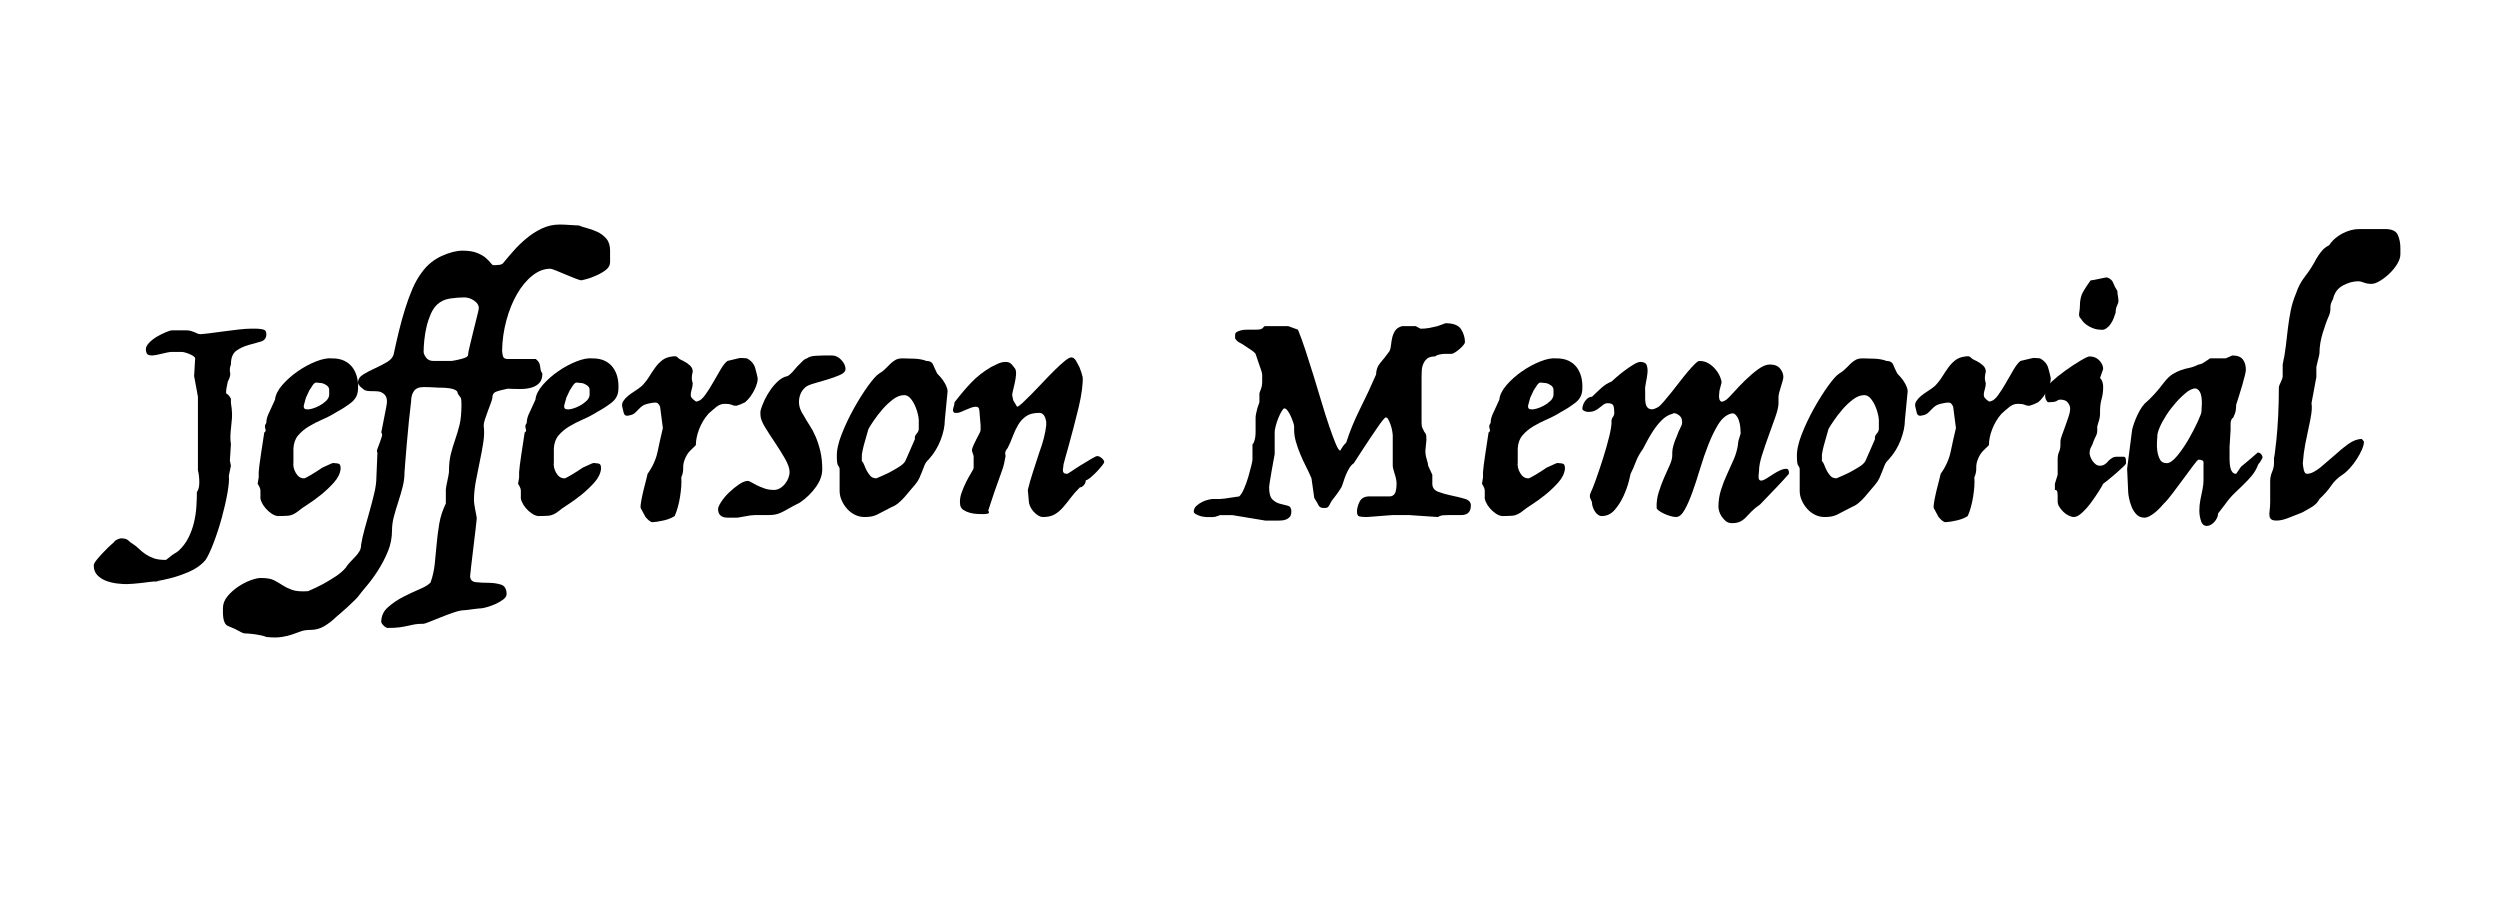 <svg width="100%" height="100%" viewBox="0 0 199742 71705" version="1.1" xmlns="http://www.w3.org/2000/svg" xmlns:xlink="http://www.w3.org/1999/xlink" xml:space="preserve" style="fill:currentColor;fill-rule:evenodd;clip-rule:evenodd;stroke-linejoin:round;stroke-miterlimit:2;"><path d="M15592.4,30487.1l-83.226,-437.994l83.226,-1417.04c0,-51.529 -41.613,-107.352 -124.84,-167.468c-83.226,-60.117 -184.948,-115.94 -305.164,-167.468c-120.217,-51.529 -240.433,-94.469 -360.649,-128.822c-120.217,-34.352 -217.315,-51.528 -291.294,-51.528l-776.782,-0c-73.98,-0 -184.949,12.882 -332.907,38.646l-915.494,206.115c-147.959,25.764 -249.68,38.646 -305.165,38.646c-258.927,-0 -411.509,-55.823 -457.747,-167.468c-46.237,-111.645 -69.355,-218.997 -69.355,-322.054c-0,-171.762 92.474,-352.112 277.422,-541.05c184.948,-188.938 397.639,-352.112 638.072,-489.522c240.432,-137.41 476.241,-253.349 707.427,-347.818c231.185,-94.469 383.767,-141.704 457.747,-141.704l1081.95,0c184.948,0 332.907,17.177 443.875,51.529c110.969,34.352 208.067,68.705 291.294,103.057c83.227,34.353 157.206,68.705 221.938,103.057c64.732,34.353 152.582,51.529 263.551,51.529c73.979,-0 286.67,-21.47 638.071,-64.411c351.402,-42.94 739.793,-94.469 1165.17,-154.586c425.381,-60.116 836.891,-111.645 1234.53,-154.585c397.638,-42.941 698.179,-64.411 901.622,-64.411l554.845,-0c110.969,-0 263.551,17.176 457.747,51.528c194.196,34.353 291.293,163.174 291.293,386.465c0,309.172 -147.958,506.698 -443.875,592.579c-295.918,85.881 -619.577,176.056 -970.979,270.525c-351.401,94.469 -675.061,244.761 -970.978,450.875c-295.917,206.115 -443.876,575.403 -443.876,1107.87c-18.494,51.529 -36.989,111.646 -55.484,180.351c-18.495,51.528 -27.742,111.645 -27.742,180.35l-0,206.114c73.979,206.115 18.495,472.346 -166.454,798.694c-92.474,395.052 -138.711,704.224 -138.711,927.515c55.485,34.352 110.969,77.292 166.454,128.821c73.979,68.705 147.958,171.762 221.937,309.172l0,283.407c0,85.881 9.248,163.174 27.743,231.879c-0,68.705 9.247,137.409 27.742,206.114c36.99,309.172 46.237,588.285 27.742,837.34c-18.495,249.055 -41.613,489.522 -69.355,721.401c-27.743,231.878 -46.237,459.463 -55.485,682.754c-9.247,223.29 4.624,455.169 41.613,695.636l-83.226,1288.21l83.226,412.229l-166.453,798.693c36.99,291.996 0,751.459 -110.969,1378.39c-110.969,626.932 -263.551,1292.51 -457.747,1996.73c-194.195,704.224 -411.51,1369.8 -651.942,1996.73c-240.433,626.931 -453.123,1077.81 -638.072,1352.62c-332.907,395.053 -767.535,708.519 -1303.88,940.398c-536.35,231.878 -1031.09,403.64 -1484.21,515.286c-453.123,111.645 -786.03,184.644 -998.721,218.996c-212.69,34.353 -152.582,51.529 180.325,51.529l-554.845,-0c-55.484,-0 -175.701,12.882 -360.649,38.646c-184.948,25.765 -388.391,51.529 -610.329,77.293c-221.938,25.764 -443.876,47.235 -665.814,64.411c-221.938,17.176 -397.638,25.764 -527.102,25.764c-203.443,0 -453.123,-17.176 -749.041,-51.528c-295.917,-34.353 -582.587,-103.058 -860.009,-206.115c-277.422,-103.057 -513.231,-253.349 -707.427,-450.875c-194.196,-197.526 -291.293,-459.464 -291.293,-785.811c-0,-103.058 83.226,-257.643 249.68,-463.758c166.453,-206.114 351.401,-412.229 554.844,-618.343c221.938,-240.467 490.113,-498.11 804.525,-772.929c55.485,-85.881 115.593,-141.704 180.325,-167.468c64.732,-25.765 124.84,-55.823 180.324,-90.175c73.98,-17.176 138.712,-34.353 194.196,-51.529c110.969,0 226.562,12.882 346.778,38.647c120.216,25.764 254.304,115.939 402.262,270.525c277.423,171.762 503.984,343.524 679.685,515.286c175.701,171.762 360.649,322.054 554.845,450.875c194.195,128.822 411.51,236.173 651.942,322.054c240.433,85.881 564.092,128.821 970.979,128.821c110.968,-85.881 221.937,-171.762 332.906,-257.643c92.474,-85.881 198.82,-163.173 319.036,-231.878c120.216,-68.705 235.809,-145.998 346.778,-231.879c332.907,-309.172 596.458,-656.99 790.654,-1043.45c194.195,-386.465 342.154,-790.106 443.875,-1210.92c101.722,-420.817 166.454,-841.634 194.196,-1262.45c27.742,-420.817 41.613,-820.164 41.613,-1198.04c55.485,-51.528 101.722,-145.997 138.712,-283.407c36.989,-137.41 55.484,-291.995 55.484,-463.757c0,-171.762 -9.247,-343.524 -27.742,-515.286c-18.495,-171.762 -46.237,-326.348 -83.227,-463.758l0,-5874.26l-221.938,-1210.92Z" style="fill-rule:nonzero;"/><path d="M26522.8,28632c388.391,-0 716.674,64.41 984.849,193.232c268.175,128.822 485.489,304.878 651.943,528.168c166.453,223.291 286.669,480.934 360.649,772.929c73.979,291.996 101.721,601.167 83.226,927.515c0,463.758 -184.948,837.34 -554.844,1120.75c-369.897,283.408 -749.041,528.169 -1137.43,734.283c-351.402,223.291 -725.922,420.817 -1123.56,592.579c-397.639,171.762 -767.536,360.7 -1109.69,566.815c-342.154,206.114 -628.824,446.581 -860.009,721.4c-231.185,274.82 -356.025,626.932 -374.52,1056.34l-0,1082.1c-36.99,291.996 27.742,579.697 194.195,863.105c166.454,283.407 379.144,425.111 638.072,425.111c18.495,17.176 92.474,-8.588 221.938,-77.293c129.463,-68.705 272.798,-150.292 430.004,-244.761c157.206,-94.469 314.412,-193.232 471.618,-296.29c157.206,-103.057 272.799,-180.35 346.778,-231.878c277.423,-120.234 494.737,-218.997 651.943,-296.29c157.206,-77.293 272.798,-98.763 346.778,-64.411c129.463,0 240.432,17.177 332.907,51.529c92.474,34.352 138.711,163.174 138.711,386.465c-36.99,377.876 -212.691,742.87 -527.103,1094.98c-314.412,352.113 -656.566,678.46 -1026.46,979.044c-369.897,300.584 -730.546,562.521 -1081.95,785.811c-351.401,223.291 -582.587,386.465 -693.555,489.522c-314.412,257.643 -605.706,395.053 -873.881,412.229c-268.175,17.176 -540.973,25.764 -818.396,25.764c-166.453,-17.176 -337.53,-85.881 -513.231,-206.114c-175.701,-120.234 -332.907,-261.937 -471.618,-425.111c-138.711,-163.174 -245.057,-330.642 -319.036,-502.404c-73.979,-171.762 -101.721,-317.76 -83.227,-437.993l0,-437.994c0,-120.233 -36.989,-249.054 -110.969,-386.464c-36.989,-68.705 -73.979,-128.822 -110.968,-180.35l83.226,-515.286l0,-412.229c0,-68.705 18.495,-253.349 55.485,-553.933c36.989,-300.583 83.226,-626.931 138.711,-979.043l249.68,-1636.03c73.979,-51.529 110.969,-103.058 110.969,-154.586c-0,-51.529 -9.247,-103.057 -27.742,-154.586c-18.495,-51.529 -27.743,-115.939 -27.743,-193.232c0,-77.293 36.99,-167.468 110.969,-270.526c0,-206.114 46.237,-420.817 138.712,-644.107c55.484,-120.234 110.969,-240.467 166.453,-360.7l388.391,-850.222c36.99,-377.877 231.186,-768.635 582.587,-1172.28c351.402,-403.641 762.912,-768.635 1234.53,-1094.98c471.618,-326.348 957.107,-588.285 1456.47,-785.811c499.36,-197.527 924.741,-279.114 1276.14,-244.761Zm-1248.4,1932.32c-92.474,0 -184.948,64.411 -277.422,193.233c-92.474,128.821 -184.948,270.525 -277.422,425.111c-92.475,188.938 -184.949,386.464 -277.423,592.579l-166.453,605.461c-18.495,94.469 -9.248,171.762 27.742,231.879c36.99,60.116 110.969,90.175 221.938,90.175c92.474,17.176 231.185,-0 416.133,-51.529c184.949,-51.529 374.521,-128.821 568.716,-231.879c194.196,-103.057 369.897,-227.584 527.103,-373.582c157.206,-145.998 245.056,-304.878 263.551,-476.64l-0,-437.993c-0,-85.881 -27.742,-163.174 -83.227,-231.879c-55.484,-68.704 -120.216,-120.233 -194.195,-154.585c-73.98,-51.529 -166.454,-94.469 -277.423,-128.822l-471.618,-51.529Z" style="fill-rule:nonzero;"/><path d="M30850.6,32574c110.969,-480.933 78.603,-820.163 -97.097,-1017.69c-175.701,-197.526 -402.263,-296.289 -679.685,-296.289c-147.959,-0 -328.283,-4.294 -540.974,-12.882c-212.69,-8.589 -365.272,-47.235 -457.747,-115.94c-92.474,-68.705 -175.7,-137.409 -249.68,-206.114c-147.958,-137.41 -221.938,-257.643 -221.938,-360.701c0,-257.643 138.712,-472.345 416.134,-644.107c277.422,-171.762 587.211,-334.936 929.365,-489.522c342.154,-154.586 665.813,-322.054 970.978,-502.404c305.165,-180.35 485.489,-399.346 540.974,-656.99c129.463,-618.343 268.175,-1228.1 416.133,-1829.27c147.959,-601.167 309.788,-1185.16 485.489,-1751.97c175.701,-566.814 369.897,-1099.28 582.587,-1597.39c212.691,-498.109 466.995,-944.691 762.912,-1339.74c425.381,-583.991 952.483,-1017.69 1581.31,-1301.1c628.824,-283.407 1183.67,-425.111 1664.53,-425.111c480.866,0 869.257,60.117 1165.17,180.35c295.917,120.234 527.102,253.349 693.556,399.347c166.453,145.998 295.917,279.113 388.391,399.347c92.474,120.233 166.454,180.35 221.938,180.35c147.959,-0 305.165,-8.588 471.618,-25.764c166.453,-17.177 286.67,-85.881 360.649,-206.115c221.938,-274.819 485.489,-583.991 790.654,-927.515c305.164,-343.524 642.695,-669.872 1012.59,-979.043c369.897,-309.172 776.783,-571.109 1220.66,-785.811c443.875,-214.703 924.741,-322.054 1442.6,-322.054c240.433,-0 531.726,12.882 873.88,38.646c342.155,25.765 568.716,38.647 679.685,38.647c129.464,68.704 332.907,137.409 610.329,206.114c277.423,68.705 554.845,167.468 832.267,296.29c277.423,128.821 517.855,309.171 721.298,541.05c203.443,231.879 305.165,553.932 305.165,966.161l0,927.515c0,240.467 -120.216,450.876 -360.649,631.226c-240.433,180.35 -508.608,330.642 -804.525,450.875c-332.907,154.586 -712.051,274.819 -1137.43,360.7c-55.485,0 -208.067,-47.234 -457.747,-141.703c-249.68,-94.47 -513.232,-201.821 -790.654,-322.054c-277.422,-120.234 -536.35,-227.585 -776.783,-322.054c-240.432,-94.469 -388.391,-141.704 -443.875,-141.704c-499.361,0 -980.226,184.645 -1442.6,553.933c-462.37,369.288 -869.256,858.81 -1220.66,1468.57c-351.402,609.755 -633.448,1305.39 -846.138,2086.91c-212.691,781.517 -328.283,1584.5 -346.778,2408.96c-0,103.057 18.495,244.761 55.484,425.111c36.99,180.35 166.454,270.525 388.392,270.525l2247.12,0c129.464,103.058 217.314,201.821 263.551,296.29c46.237,94.469 73.979,188.938 83.227,283.407c9.247,94.469 23.118,188.938 41.613,283.408c18.495,94.469 64.732,193.232 138.711,296.289c0,326.348 -78.603,575.403 -235.809,747.165c-157.206,171.762 -365.273,296.289 -624.2,373.582c-258.928,77.293 -554.845,115.94 -887.752,115.94c-332.906,-0 -675.061,-8.589 -1026.46,-25.765c-499.361,103.057 -827.644,193.233 -984.85,270.525c-157.206,77.293 -235.809,227.585 -235.809,450.876c0,68.705 -36.989,201.82 -110.969,399.346c-73.979,197.527 -152.582,407.935 -235.809,631.226c-83.226,223.291 -161.829,446.581 -235.809,669.872c-73.979,223.29 -110.969,395.052 -110.969,515.286c55.485,412.229 46.238,858.81 -27.742,1339.74c-73.979,480.933 -166.453,983.337 -277.422,1507.21c-110.969,523.875 -217.314,1056.34 -319.036,1597.39c-101.721,541.051 -152.582,1069.22 -152.582,1584.51c-0,51.529 9.247,141.704 27.742,270.525c18.495,128.822 41.614,266.231 69.356,412.229c27.742,145.998 55.484,287.701 83.226,425.111c27.743,137.41 41.614,240.467 41.614,309.172c-0,51.528 -27.742,309.171 -83.227,772.929l-360.649,3014.42c-55.484,463.758 -83.227,729.989 -83.227,798.694c0,291.995 152.583,455.169 457.747,489.521c305.165,34.353 638.072,51.529 998.721,51.529c360.649,0 693.556,47.235 998.72,141.704c305.165,94.469 457.747,347.818 457.747,760.047c0,154.585 -92.474,300.583 -277.422,437.993c-184.949,137.409 -393.015,257.643 -624.201,360.7c-231.185,103.057 -457.747,184.644 -679.684,244.761c-221.938,60.117 -360.649,90.175 -416.134,90.175c-73.979,-0 -180.324,8.588 -319.036,25.764c-138.711,17.177 -277.422,34.353 -416.133,51.529c-138.711,17.176 -268.175,34.352 -388.391,51.529c-120.217,17.176 -208.067,25.764 -263.552,25.764c-203.443,-0 -471.618,55.822 -804.524,167.468c-332.907,111.645 -670.438,236.173 -1012.59,373.582c-342.154,137.41 -651.943,261.937 -929.365,373.583c-277.422,111.645 -443.876,167.468 -499.36,167.468c-314.412,-0 -559.469,17.176 -735.169,51.528c-175.701,34.353 -356.026,72.999 -540.974,115.94c-184.948,42.94 -397.639,81.587 -638.071,115.939c-240.433,34.352 -573.34,51.529 -998.721,51.529c-92.474,-34.353 -175.701,-85.881 -249.68,-154.586c-55.484,-51.529 -106.345,-107.352 -152.582,-167.468c-46.237,-60.117 -69.356,-115.94 -69.356,-167.468c0,-463.758 180.325,-854.516 540.974,-1172.28c360.649,-317.76 767.535,-592.579 1220.66,-824.458c453.123,-231.879 892.375,-437.993 1317.76,-618.343c425.381,-180.35 712.051,-356.406 860.01,-528.168c166.453,-463.758 277.422,-953.28 332.906,-1468.57c55.485,-515.286 106.346,-1043.45 152.583,-1584.5c46.237,-541.051 115.592,-1086.39 208.066,-1636.03c92.475,-549.638 268.175,-1090.69 527.103,-1623.15l-0,-1133.63c-0,-51.529 13.871,-145.998 41.613,-283.407l166.454,-811.576c27.742,-128.821 41.613,-218.997 41.613,-270.525c0,-583.991 50.861,-1073.51 152.582,-1468.57c101.722,-395.053 217.314,-777.224 346.778,-1146.51c129.464,-369.288 245.057,-760.047 346.778,-1172.28c101.722,-412.229 152.582,-944.691 152.582,-1597.39c0,-171.762 -4.623,-300.583 -13.871,-386.464c-9.247,-85.881 -27.742,-150.292 -55.484,-193.232c-27.742,-42.941 -60.108,-85.881 -97.098,-128.822c-36.99,-42.94 -83.227,-115.939 -138.711,-218.996c-0,-103.058 -55.485,-184.645 -166.454,-244.761c-110.968,-60.117 -235.809,-103.058 -374.52,-128.822c-138.711,-25.764 -272.798,-42.94 -402.262,-51.528c-129.464,-8.589 -203.443,-12.883 -221.938,-12.883c-240.433,0 -480.865,-8.588 -721.298,-25.764c-240.433,-17.176 -517.855,-25.764 -832.267,-25.764c-369.897,-0 -628.824,107.351 -776.783,322.054c-147.958,214.702 -221.938,485.227 -221.938,811.575c-55.484,463.758 -115.592,1004.81 -180.324,1623.15c-64.732,618.344 -120.216,1215.22 -166.454,1790.62c-46.237,575.403 -87.85,1077.81 -124.84,1507.21c-36.989,429.405 -55.484,678.46 -55.484,747.165c-0,395.053 -50.861,790.105 -152.582,1185.16c-101.722,395.053 -217.315,790.105 -346.778,1185.16c-129.464,395.052 -245.057,781.517 -346.778,1159.39c-101.722,377.877 -152.583,747.165 -152.583,1107.87c0,601.167 -110.968,1167.98 -332.906,1700.44c-221.938,532.462 -480.866,1030.57 -776.783,1494.33c-295.917,463.758 -596.458,875.986 -901.623,1236.69c-305.164,360.7 -540.973,652.695 -707.427,875.986c-36.989,51.529 -138.711,158.88 -305.164,322.054c-166.454,163.174 -346.778,334.936 -540.974,515.286c-194.195,180.35 -383.767,347.818 -568.716,502.404c-184.948,154.586 -305.164,257.643 -360.649,309.171c-258.927,257.644 -559.468,489.522 -901.622,695.637c-342.154,206.114 -707.427,309.171 -1095.82,309.171c-314.412,0 -577.964,38.647 -790.654,115.94c-212.691,77.293 -439.252,158.88 -679.685,244.761c-240.433,85.881 -522.479,154.585 -846.138,206.114c-323.66,51.529 -735.169,51.529 -1234.53,0c-110.969,-51.529 -249.68,-94.469 -416.133,-128.822c-166.454,-34.352 -337.531,-64.41 -513.231,-90.175c-175.701,-25.764 -332.907,-42.94 -471.618,-51.528c-138.712,-8.588 -235.809,-12.882 -291.294,-12.882c-110.969,-0 -268.175,-60.117 -471.618,-180.35c-203.443,-120.234 -480.865,-249.055 -832.267,-386.465c-147.959,-51.529 -254.304,-141.704 -319.036,-270.525c-64.732,-128.822 -106.345,-270.525 -124.84,-425.111c-18.495,-154.586 -27.742,-300.584 -27.742,-437.993l0,-309.172c0,-343.524 120.216,-661.284 360.649,-953.279c240.433,-291.996 527.103,-549.639 860.009,-772.929c332.907,-223.291 665.814,-395.053 998.721,-515.286c332.907,-120.234 601.082,-180.351 804.525,-180.351c480.865,0 841.514,64.411 1081.95,193.233c240.433,128.821 466.994,261.937 679.685,399.346c212.69,137.41 462.37,257.643 749.04,360.701c286.67,103.057 707.427,137.409 1262.27,103.057c406.886,-171.762 804.524,-360.7 1192.92,-566.815c314.412,-171.762 642.695,-369.288 984.849,-592.579c342.154,-223.29 614.953,-455.169 818.396,-695.636c110.969,-171.762 240.433,-334.936 388.391,-489.522c147.959,-154.586 286.67,-300.583 416.134,-437.993c129.464,-137.409 235.809,-279.113 319.036,-425.111c83.226,-145.998 124.84,-313.466 124.84,-502.404c55.484,-360.7 147.958,-777.223 277.422,-1249.57c129.464,-472.345 263.551,-953.279 402.262,-1442.8c138.711,-489.521 263.552,-970.455 374.52,-1442.8c110.969,-472.345 166.454,-888.868 166.454,-1249.57l83.227,-1983.85c-55.485,-51.528 -55.485,-150.291 -0,-296.289c55.484,-145.998 115.592,-304.878 180.324,-476.64c64.732,-171.762 120.216,-334.936 166.454,-489.522c46.237,-154.585 32.365,-266.231 -41.614,-334.935l388.391,-1983.85Zm6242,-8811.39c-351.401,0 -730.545,30.059 -1137.43,90.175c-406.886,60.117 -749.041,218.997 -1026.46,476.64c-203.443,188.938 -374.52,442.287 -513.231,760.047c-138.712,317.76 -249.68,652.696 -332.907,1004.81c-83.227,352.112 -143.335,708.518 -180.325,1069.22c-36.989,360.701 -55.484,678.46 -55.484,953.28c-0,120.233 64.732,270.525 194.195,450.875c129.464,180.35 323.66,270.525 582.587,270.525l1470.34,0c221.938,-34.352 434.628,-77.293 638.071,-128.821c166.454,-34.353 319.036,-81.587 457.747,-141.704c138.711,-60.117 208.067,-133.116 208.067,-218.997c-0,-103.057 46.237,-343.524 138.711,-721.4c92.474,-377.877 189.572,-777.223 291.294,-1198.04c101.721,-420.817 198.819,-811.576 291.293,-1172.28c92.474,-360.7 138.711,-575.403 138.711,-644.108c0,-223.29 -124.84,-420.817 -374.52,-592.579c-249.68,-171.762 -513.231,-257.643 -790.654,-257.643Z" style="fill-rule:nonzero;"/><path d="M47329.5,28632c388.391,-0 716.674,64.41 984.849,193.232c268.175,128.822 485.489,304.878 651.943,528.168c166.453,223.291 286.67,480.934 360.649,772.929c73.979,291.996 101.721,601.167 83.227,927.515c-0,463.758 -184.949,837.34 -554.845,1120.75c-369.897,283.408 -749.04,528.169 -1137.43,734.283c-351.401,223.291 -725.921,420.817 -1123.56,592.579c-397.639,171.762 -767.535,360.7 -1109.69,566.815c-342.154,206.114 -628.824,446.581 -860.009,721.4c-231.185,274.82 -356.025,626.932 -374.52,1056.34l-0,1082.1c-36.99,291.996 27.742,579.697 194.196,863.105c166.453,283.407 379.143,425.111 638.071,425.111c18.495,17.176 92.474,-8.588 221.938,-77.293c129.464,-68.705 272.799,-150.292 430.005,-244.761c157.206,-94.469 314.412,-193.232 471.618,-296.29c157.206,-103.057 272.798,-180.35 346.777,-231.878c277.423,-120.234 494.737,-218.997 651.943,-296.29c157.206,-77.293 272.799,-98.763 346.778,-64.411c129.464,0 240.433,17.177 332.907,51.529c92.474,34.352 138.711,163.174 138.711,386.465c-36.99,377.876 -212.691,742.87 -527.103,1094.98c-314.412,352.113 -656.566,678.46 -1026.46,979.044c-369.897,300.584 -730.546,562.521 -1081.95,785.811c-351.402,223.291 -582.587,386.465 -693.556,489.522c-314.412,257.643 -605.706,395.053 -873.881,412.229c-268.175,17.176 -540.973,25.764 -818.396,25.764c-166.453,-17.176 -337.53,-85.881 -513.231,-206.114c-175.701,-120.234 -332.907,-261.937 -471.618,-425.111c-138.711,-163.174 -245.056,-330.642 -319.036,-502.404c-73.979,-171.762 -101.721,-317.76 -83.226,-437.993l-0,-437.994c-0,-120.233 -36.99,-249.054 -110.969,-386.464c-36.99,-68.705 -73.98,-128.822 -110.969,-180.35l83.226,-515.286l0,-412.229c0,-68.705 18.495,-253.349 55.485,-553.933c36.99,-300.583 83.227,-626.931 138.711,-979.043l249.68,-1636.03c73.98,-51.529 110.969,-103.058 110.969,-154.586c0,-51.529 -9.247,-103.057 -27.742,-154.586c-18.495,-51.529 -27.742,-115.939 -27.742,-193.232c-0,-77.293 36.989,-167.468 110.969,-270.526c-0,-206.114 46.237,-420.817 138.711,-644.107c55.484,-120.234 110.969,-240.467 166.453,-360.7l388.392,-850.222c36.989,-377.877 231.185,-768.635 582.586,-1172.28c351.402,-403.641 762.912,-768.635 1234.53,-1094.98c471.618,-326.348 957.107,-588.285 1456.47,-785.811c499.36,-197.527 924.741,-279.114 1276.14,-244.761Zm-1248.4,1932.32c-92.474,0 -184.948,64.411 -277.422,193.233c-92.474,128.821 -184.948,270.525 -277.422,425.111c-92.474,188.938 -184.948,386.464 -277.423,592.579l-166.453,605.461c-18.495,94.469 -9.247,171.762 27.742,231.879c36.99,60.116 110.969,90.175 221.938,90.175c92.474,17.176 231.185,-0 416.134,-51.529c184.948,-51.529 374.52,-128.821 568.715,-231.879c194.196,-103.057 369.897,-227.584 527.103,-373.582c157.206,-145.998 245.056,-304.878 263.551,-476.64l0,-437.993c0,-85.881 -27.742,-163.174 -83.227,-231.879c-55.484,-68.704 -120.216,-120.233 -194.195,-154.585c-73.979,-51.529 -166.454,-94.469 -277.423,-128.822l-471.618,-51.529Z" style="fill-rule:nonzero;"/><path d="M53738,28477.4c203.443,-34.352 337.531,-8.588 402.263,77.293c64.732,85.881 217.314,180.35 457.747,283.407c203.443,103.057 379.143,223.291 527.102,360.7c147.959,137.41 221.938,300.584 221.938,489.522c-18.495,85.881 -36.99,180.35 -55.485,283.408c-36.989,223.29 -18.494,437.993 55.485,644.107c-0,154.586 -32.366,339.23 -97.098,553.933c-64.732,214.702 -78.603,390.758 -41.613,528.168c36.989,68.705 92.474,137.409 166.453,206.114c55.485,51.529 115.593,98.763 180.325,141.704c64.732,42.94 124.84,47.235 180.324,12.882c184.948,-34.352 383.768,-197.526 596.458,-489.522c212.691,-291.995 420.757,-618.343 624.201,-979.043c203.443,-360.7 406.886,-712.813 610.329,-1056.34c203.443,-343.524 388.391,-575.402 554.844,-695.636l860.01,-206.114c110.969,-34.353 235.809,-42.941 374.52,-25.765c138.711,17.177 245.056,25.765 319.036,25.765c351.401,188.938 573.339,450.875 665.813,785.811c92.474,334.936 157.206,596.873 194.196,785.811c18.495,240.467 -69.356,558.227 -263.551,953.279c-194.196,395.053 -439.252,721.401 -735.17,979.044c-129.463,68.705 -249.68,124.527 -360.649,167.468c-110.969,42.94 -221.938,81.587 -332.906,115.939c-92.475,0 -161.83,-4.294 -208.067,-12.882c-46.237,-8.588 -106.345,-30.058 -180.325,-64.411c-92.474,-34.352 -180.324,-55.822 -263.551,-64.41c-83.227,-8.588 -180.325,-12.882 -291.293,-12.882c-240.433,-0 -466.995,85.881 -679.685,257.643c-212.691,171.762 -420.757,352.112 -624.201,541.05c-314.411,360.7 -559.468,768.635 -735.169,1223.8c-175.701,455.17 -263.551,880.281 -263.551,1275.33c-129.464,120.234 -282.046,270.526 -457.747,450.876c-175.701,180.35 -309.788,390.758 -402.262,631.225c-110.969,240.467 -161.83,489.522 -152.583,747.165c9.248,257.643 -41.613,506.698 -152.582,747.165c18.495,206.114 18.495,442.287 0,708.518c-18.495,266.231 -50.861,545.345 -97.098,837.34c-46.237,291.995 -106.345,571.109 -180.324,837.34c-73.979,266.231 -157.206,502.404 -249.68,708.518c-129.464,85.881 -286.67,163.174 -471.618,231.879c-184.949,68.705 -379.144,120.233 -582.587,154.586c-221.938,51.528 -462.371,85.881 -721.298,103.057c-92.474,-0 -212.691,-68.705 -360.649,-206.114c-73.98,-68.705 -138.712,-137.41 -194.196,-206.115l-388.391,-721.4c-18.495,-120.234 -0,-326.348 55.484,-618.344c55.485,-291.995 120.217,-588.285 194.196,-888.868c73.979,-300.584 143.335,-571.109 208.067,-811.576c64.731,-240.467 97.097,-377.876 97.097,-412.229c406.886,-566.814 675.061,-1163.69 804.525,-1790.62c129.464,-626.931 268.175,-1249.57 416.134,-1867.91l-221.938,-1700.44c-92.474,-223.29 -208.067,-334.936 -346.778,-334.936c-138.711,0 -282.046,17.177 -430.005,51.529c-295.917,51.529 -508.607,124.527 -638.071,218.997c-129.464,94.469 -240.433,193.232 -332.907,296.289c-92.474,103.057 -194.196,201.82 -305.165,296.289c-110.968,94.47 -305.164,158.88 -582.586,193.233c-147.959,-0 -240.433,-85.881 -277.423,-257.643c-36.989,-171.762 -73.979,-326.348 -110.969,-463.758c-36.989,-154.586 -9.247,-304.877 83.227,-450.875c92.474,-145.998 217.314,-283.407 374.52,-412.229c157.206,-128.821 337.531,-257.643 540.974,-386.464c203.443,-128.822 388.391,-261.938 554.844,-399.347c221.938,-223.291 416.134,-468.052 582.587,-734.283c166.454,-266.231 332.907,-515.286 499.361,-747.165c166.453,-231.878 356.025,-429.405 568.715,-592.579c212.691,-163.174 485.489,-261.937 818.396,-296.289Z" style="fill-rule:nonzero;"/><path d="M66471.7,28400.1c277.422,-0 527.103,120.233 749.04,360.7c221.938,240.467 332.907,480.934 332.907,721.401c0,188.938 -147.958,347.818 -443.875,476.639c-295.918,128.822 -628.824,249.055 -998.721,360.701c-369.896,111.645 -735.169,218.996 -1095.82,322.053c-360.649,103.058 -596.458,214.703 -707.427,334.936c-166.454,154.586 -286.67,330.642 -360.649,528.169c-73.98,197.526 -110.969,399.346 -110.969,605.461c-0,206.114 36.989,403.64 110.969,592.579c73.979,188.938 166.453,360.7 277.422,515.286c129.464,240.467 282.046,493.816 457.747,760.047c175.701,266.231 337.531,571.108 485.489,914.632c147.959,343.525 272.799,729.989 374.52,1159.39c101.722,429.405 152.583,910.339 152.583,1442.8c-0,463.758 -166.454,931.809 -499.361,1404.15c-332.906,472.345 -758.287,888.868 -1276.14,1249.57c-406.887,206.115 -721.299,373.583 -943.236,502.404c-221.938,128.822 -416.134,231.879 -582.587,309.172c-166.454,77.293 -328.284,128.822 -485.49,154.586c-157.206,25.764 -356.025,38.646 -596.458,38.646l-998.72,0c-92.474,0 -212.69,8.588 -360.649,25.765l-1026.46,180.35l-776.782,-0c-517.855,-0 -776.783,-231.879 -776.783,-695.637c0,-120.233 83.227,-309.171 249.68,-566.814c166.454,-257.643 374.52,-506.698 624.2,-747.165c249.681,-240.467 513.232,-455.169 790.654,-644.108c277.423,-188.938 517.855,-283.407 721.298,-283.407c55.485,0 147.959,38.647 277.423,115.939c129.463,77.293 282.046,158.88 457.747,244.761c175.7,85.881 374.52,167.468 596.458,244.761c221.937,77.293 471.618,115.94 749.04,115.94c184.948,-0 356.025,-51.529 513.231,-154.586c157.206,-103.057 291.294,-227.585 402.263,-373.583c110.969,-145.997 194.195,-300.583 249.68,-463.757c55.484,-163.174 83.226,-304.878 83.226,-425.111c0,-291.996 -120.216,-648.402 -360.649,-1069.22c-240.432,-420.817 -508.607,-850.222 -804.524,-1288.21c-295.918,-437.993 -564.093,-854.516 -804.525,-1249.57c-240.433,-395.052 -360.649,-721.4 -360.649,-979.043l-0,-283.407c73.979,-291.996 184.948,-592.579 332.907,-901.751c147.958,-309.172 314.412,-592.579 499.36,-850.222c184.948,-257.643 388.391,-485.228 610.329,-682.754c221.938,-197.526 462.371,-322.054 721.298,-373.583c129.464,-68.704 263.551,-180.35 402.262,-334.936c138.712,-154.585 263.552,-300.583 374.521,-437.993c147.958,-137.409 282.046,-270.525 402.262,-399.346c120.216,-128.822 245.056,-210.409 374.52,-244.761c147.959,-120.234 379.144,-188.938 693.556,-206.115c314.412,-17.176 545.597,-25.764 693.556,-25.764l610.329,-0Z" style="fill-rule:nonzero;"/><path d="M72103.3,28632c258.927,-0 577.963,8.588 957.107,25.764c379.144,17.176 698.18,77.293 957.107,180.35c277.422,0 457.747,103.057 540.974,309.172c83.226,206.114 189.572,437.993 319.035,695.636c73.98,68.705 161.83,163.174 263.552,283.407c101.721,120.234 194.195,244.761 277.422,373.583c83.227,128.821 152.582,261.937 208.067,399.346c55.484,137.41 83.226,257.643 83.226,360.701l-221.938,2293.02c0,480.933 -110.968,1013.4 -332.906,1597.39c-221.938,583.99 -545.598,1107.87 -970.979,1571.62c-147.958,137.41 -254.303,287.701 -319.035,450.875c-64.732,163.174 -129.464,330.642 -194.196,502.404c-64.732,171.762 -138.711,347.818 -221.938,528.169c-83.226,180.35 -198.819,356.406 -346.778,528.168c-110.969,120.233 -235.809,266.231 -374.52,437.993c-138.711,171.762 -286.67,347.818 -443.876,528.168c-157.206,180.35 -323.659,343.524 -499.36,489.522c-175.701,145.998 -356.025,253.349 -540.973,322.054c-277.423,137.409 -508.608,257.643 -693.556,360.7c-184.949,103.057 -351.402,188.938 -499.361,257.643c-147.958,68.705 -300.54,115.939 -457.746,141.704c-157.206,25.764 -328.284,38.646 -513.232,38.646c-277.422,0 -536.35,-60.117 -776.782,-180.35c-240.433,-120.233 -448.5,-279.113 -624.201,-476.64c-175.7,-197.526 -319.035,-420.817 -430.004,-669.872c-110.969,-249.054 -166.454,-502.403 -166.454,-760.047l0,-1726.21c0,-103.057 -36.989,-197.526 -110.969,-283.407c-73.979,-85.881 -110.969,-326.348 -110.969,-721.401c-18.494,-498.11 110.969,-1099.28 388.392,-1803.5c277.422,-704.224 605.705,-1395.57 984.849,-2074.03c379.144,-678.46 758.288,-1279.63 1137.43,-1803.5c379.144,-523.874 670.437,-845.928 873.88,-966.161c203.443,-120.233 374.52,-253.349 513.231,-399.347c138.712,-145.997 272.799,-279.113 402.263,-399.346c129.464,-120.234 263.551,-218.997 402.262,-296.29c138.711,-77.293 319.036,-115.939 540.974,-115.939Zm138.711,2937.13c-295.917,0 -596.458,115.94 -901.623,347.818c-305.164,231.879 -587.21,498.11 -846.138,798.694c-258.927,300.583 -490.113,601.167 -693.556,901.75c-203.443,300.584 -342.154,519.581 -416.133,656.99l-277.423,979.044c-73.979,240.467 -134.087,472.345 -180.324,695.636c-46.237,223.291 -69.356,360.7 -69.356,412.229l0,489.522c73.98,51.528 138.712,154.585 194.196,309.171c55.484,154.586 124.84,309.172 208.067,463.758c83.226,154.585 180.324,291.995 291.293,412.229c110.969,120.233 268.175,180.35 471.618,180.35c369.897,-154.586 712.051,-309.172 1026.46,-463.758c258.927,-137.409 513.231,-283.407 762.911,-437.993c249.68,-154.586 420.758,-309.172 513.232,-463.757c110.969,-240.467 235.809,-523.875 374.52,-850.222c138.711,-326.348 272.799,-635.52 402.262,-927.515c-36.989,-137.41 4.624,-274.82 124.84,-412.229c120.217,-137.41 180.325,-266.231 180.325,-386.465l-0,-721.4c-0,-85.881 -23.119,-236.173 -69.356,-450.876c-46.237,-214.702 -120.216,-437.993 -221.938,-669.871c-101.721,-231.879 -226.561,-433.7 -374.52,-605.462c-147.958,-171.762 -314.412,-257.643 -499.36,-257.643Z" style="fill-rule:nonzero;"/><path d="M80342.8,28915.4c203.443,0 360.649,60.117 471.618,180.35c110.969,120.234 212.69,249.055 305.164,386.465c55.485,120.233 73.979,283.407 55.485,489.522c-18.495,206.114 -50.861,412.228 -97.098,618.343c-46.237,206.114 -92.474,403.641 -138.711,592.579c-46.237,188.938 -69.356,317.76 -69.356,386.464l83.227,412.229l305.164,515.286c73.98,0 217.315,-98.763 430.005,-296.289c212.69,-197.527 462.371,-442.287 749.04,-734.283c286.67,-291.995 587.211,-605.461 901.623,-940.397c314.412,-334.936 619.577,-648.402 915.494,-940.397c295.917,-291.995 564.092,-536.756 804.525,-734.283c240.432,-197.526 416.133,-296.289 527.102,-296.289c147.959,-0 272.799,85.881 374.52,257.643c101.722,171.762 198.82,352.112 291.294,541.05c92.474,223.291 175.7,480.934 249.68,772.929c18.495,240.467 -0,575.403 -55.485,1004.81c-55.484,429.405 -143.335,897.457 -263.551,1404.15c-120.216,506.698 -249.68,1021.98 -388.391,1545.86c-138.711,523.874 -268.175,1004.81 -388.392,1442.8c-120.216,437.993 -221.937,802.987 -305.164,1094.98c-83.227,291.995 -124.84,446.581 -124.84,463.757c-0,68.705 -9.248,150.292 -27.742,244.761c-18.495,94.469 -27.743,180.35 -27.743,257.643c0,77.293 23.119,141.704 69.356,193.232c46.237,51.529 143.335,77.293 291.293,77.293c110.969,-68.704 221.938,-137.409 332.907,-206.114c92.474,-68.705 194.196,-137.41 305.165,-206.114c110.969,-68.705 231.185,-145.998 360.649,-231.879c314.412,-188.938 605.705,-364.994 873.88,-528.168c268.175,-163.174 439.252,-244.761 513.232,-244.761c110.969,-0 231.185,55.822 360.649,167.468c129.463,111.645 194.195,218.996 194.195,322.053c0,34.353 -60.108,128.822 -180.324,283.408c-120.217,154.586 -263.551,317.76 -430.005,489.522c-166.453,171.762 -332.907,326.347 -499.36,463.757c-166.453,137.41 -286.67,206.114 -360.649,206.114c-0,137.41 -50.861,266.232 -152.582,386.465c-101.722,120.233 -208.067,180.35 -319.036,180.35c-295.917,291.996 -545.597,575.403 -749.04,850.222c-203.444,274.819 -406.887,528.168 -610.33,760.047c-203.443,231.879 -425.381,416.523 -665.813,553.933c-240.433,137.409 -545.598,206.114 -915.494,206.114c-129.464,0 -263.551,-42.94 -402.262,-128.821c-138.712,-85.881 -263.552,-193.233 -374.521,-322.054c-110.969,-128.822 -198.819,-266.231 -263.551,-412.229c-64.732,-145.998 -97.098,-270.525 -97.098,-373.582l-83.226,-927.515c110.969,-463.758 254.303,-961.868 430.004,-1494.33c175.701,-532.462 337.531,-1030.57 485.489,-1494.33c147.959,-395.052 268.175,-772.929 360.649,-1133.63c92.475,-360.7 157.206,-704.224 194.196,-1030.57l0,-283.407c-73.979,-480.934 -258.927,-721.401 -554.845,-721.401c-443.875,0 -795.277,90.175 -1054.2,270.525c-258.927,180.35 -471.618,412.229 -638.071,695.636c-166.453,283.408 -309.788,588.285 -430.005,914.633c-120.216,326.348 -254.303,635.52 -402.262,927.515c-92.474,103.057 -152.582,201.821 -180.325,296.29c-27.742,94.469 -23.118,210.408 13.872,347.818c-36.99,206.114 -78.603,412.229 -124.84,618.343c-46.238,206.114 -106.346,403.641 -180.325,592.579c-203.443,549.638 -397.639,1094.98 -582.587,1636.03c-184.948,541.051 -351.402,1043.45 -499.36,1507.21c92.474,137.41 78.603,218.997 -41.613,244.761c-120.217,25.764 -235.809,38.646 -346.778,38.646c-110.969,0 -268.175,-4.294 -471.618,-12.882c-203.443,-8.588 -402.263,-38.646 -596.458,-90.175c-194.196,-51.528 -369.897,-128.821 -527.103,-231.879c-157.206,-103.057 -245.056,-249.055 -263.551,-437.993c-36.99,-291.995 -0,-596.873 110.969,-914.633c110.969,-317.759 235.809,-614.049 374.52,-888.868c138.711,-274.819 272.799,-515.286 402.262,-721.401c129.464,-206.114 194.196,-343.524 194.196,-412.228l-0,-927.515l-138.711,-437.993c-0,-103.058 36.989,-236.173 110.969,-399.347c73.979,-163.174 152.582,-326.348 235.809,-489.522c83.226,-163.174 161.829,-313.466 235.809,-450.875c73.979,-137.41 110.969,-240.467 110.969,-309.172l-0,-360.7l-83.227,-1004.81c-0,-103.057 -13.871,-210.408 -41.613,-322.054c-27.743,-111.645 -115.593,-167.468 -263.552,-167.468c-110.969,0 -235.809,25.765 -374.52,77.293c-138.711,51.529 -277.422,107.351 -416.133,167.468c-138.711,60.117 -268.175,115.94 -388.392,167.468c-120.216,51.529 -217.314,77.293 -291.293,77.293l-221.938,0c-129.464,-68.705 -161.83,-201.82 -97.098,-399.347c64.732,-197.526 97.098,-347.818 97.098,-450.875c462.371,-601.167 910.87,-1129.34 1345.5,-1584.51c434.629,-455.169 957.108,-863.104 1567.44,-1223.8c129.463,-68.705 305.164,-154.586 527.102,-257.643c221.938,-103.057 434.629,-154.586 638.072,-154.586Z" style="fill-rule:nonzero;"/><path d="M115492,25823.7c628.824,-0 1044.96,163.174 1248.4,489.521c203.443,326.348 305.164,669.872 305.164,1030.57c0,51.528 -41.613,128.821 -124.84,231.878c-83.226,103.057 -184.948,206.115 -305.164,309.172c-120.217,103.057 -240.433,193.232 -360.649,270.525c-120.217,77.293 -217.314,115.939 -291.294,115.939l-471.618,0c-129.463,0 -240.432,8.589 -332.907,25.765c-240.432,34.352 -406.886,94.469 -499.36,180.35c-277.422,-0 -485.489,55.823 -624.2,167.468c-138.711,111.645 -245.056,253.349 -319.036,425.111c-73.979,171.762 -115.592,360.7 -124.84,566.815c-9.247,206.114 -13.871,395.052 -13.871,566.814l0,3581.24c0,188.939 27.742,334.936 83.227,437.994c55.484,103.057 101.721,197.526 138.711,283.407c92.474,103.057 143.335,206.114 152.582,309.172c9.248,103.057 13.871,214.702 13.871,334.936l-83.226,850.222c-0,240.466 36.989,476.639 110.969,708.518c73.979,231.879 110.969,399.347 110.969,502.404l332.906,721.4l0,721.401c0,309.171 161.83,523.874 485.489,644.107c323.66,120.234 675.061,218.997 1054.2,296.29c379.144,77.293 730.546,163.174 1054.2,257.643c323.66,94.469 485.489,270.525 485.489,528.168c0,515.286 -258.927,772.929 -776.782,772.929l-998.721,0c-129.463,0 -268.175,4.294 -416.133,12.882c-147.959,8.589 -295.917,55.823 -443.876,141.704l-2302.61,-154.586l-1303.88,0c-55.485,0 -184.949,8.588 -388.392,25.765l-1303.88,103.057c-203.443,17.176 -332.907,25.764 -388.391,25.764c-277.422,0 -476.242,-17.176 -596.458,-51.529c-120.216,-34.352 -180.325,-163.173 -180.325,-386.464c0,-240.467 69.356,-502.404 208.067,-785.811c138.711,-283.408 402.263,-425.111 790.654,-425.111l1609.05,-0c129.464,-0 235.809,-38.647 319.036,-115.94c83.227,-77.293 138.711,-171.762 166.454,-283.407c27.742,-111.645 46.237,-223.291 55.484,-334.936c9.247,-111.645 13.871,-201.82 13.871,-270.525c0,-223.291 -50.861,-489.522 -152.582,-798.694c-101.722,-309.171 -152.582,-523.874 -152.582,-644.107l-0,-2421.85c-0,-68.705 -13.872,-184.644 -41.614,-347.818c-27.742,-163.174 -69.355,-326.348 -124.84,-489.522c-55.484,-163.174 -115.593,-304.877 -180.324,-425.111c-64.732,-120.233 -134.088,-180.35 -208.067,-180.35c-36.99,0 -115.593,72.999 -235.809,218.997c-120.216,145.998 -258.928,334.936 -416.134,566.815c-157.206,231.878 -332.906,489.521 -527.102,772.929c-194.196,283.407 -379.144,562.52 -554.845,837.34c-175.701,274.819 -337.53,523.874 -485.489,747.164c-147.959,223.291 -258.927,395.053 -332.907,515.286c-147.958,103.058 -272.798,240.467 -374.52,412.229c-101.721,171.762 -189.572,347.818 -263.551,528.168c-73.979,180.351 -138.711,360.701 -194.196,541.051c-55.484,180.35 -110.969,330.642 -166.453,450.875c-147.959,240.467 -291.294,450.875 -430.005,631.226c-138.711,180.35 -254.304,330.641 -346.778,450.875c-147.958,291.995 -249.68,459.463 -305.164,502.404c-55.485,42.94 -157.206,64.411 -305.165,64.411c-221.938,-0 -365.273,-68.705 -430.005,-206.115c-64.731,-137.409 -180.324,-334.936 -346.778,-592.579l-221.937,-1571.62c-129.464,-309.172 -277.423,-626.932 -443.876,-953.28c-166.454,-326.347 -319.036,-656.989 -457.747,-991.925c-138.711,-334.936 -254.304,-665.578 -346.778,-991.926c-92.474,-326.348 -138.711,-635.519 -138.711,-927.515l-0,-283.407c-0,-68.705 -27.742,-184.644 -83.227,-347.818c-55.484,-163.174 -120.216,-326.348 -194.196,-489.522c-73.979,-163.174 -157.206,-304.878 -249.68,-425.111c-92.474,-120.234 -175.7,-180.35 -249.68,-180.35c-55.484,-0 -129.464,77.293 -221.938,231.879c-92.474,154.585 -180.324,334.935 -263.551,541.05c-83.227,206.114 -152.582,416.523 -208.067,631.225c-55.484,214.703 -83.226,373.583 -83.226,476.64l-0,1777.74c-73.98,446.581 -147.959,850.222 -221.938,1210.92c-55.485,309.172 -106.345,609.755 -152.582,901.751c-46.238,291.995 -69.356,472.345 -69.356,541.05c-0,480.934 92.474,807.282 277.422,979.044c184.949,171.762 388.392,283.407 610.329,334.936c221.938,51.528 425.381,103.057 610.33,154.585c184.948,51.529 277.422,206.115 277.422,463.758c-0,188.938 -41.613,330.642 -124.84,425.111c-83.227,94.469 -180.325,163.174 -291.294,206.114c-110.969,42.941 -221.937,68.705 -332.906,77.293c-110.969,8.588 -194.196,12.882 -249.681,12.882l-1081.95,0l-2635.51,-437.993l-998.72,0c-55.485,34.353 -120.217,60.117 -194.196,77.293c-110.969,51.529 -231.185,77.293 -360.649,77.293l-527.103,0c-55.484,0 -138.711,-8.588 -249.68,-25.764c-110.969,-17.176 -221.938,-47.235 -332.907,-90.175c-110.968,-42.941 -208.066,-90.175 -291.293,-141.704c-83.227,-51.529 -124.84,-111.645 -124.84,-180.35c-0,-171.762 69.356,-322.054 208.067,-450.875c138.711,-128.822 295.917,-236.173 471.618,-322.054c175.701,-85.881 346.778,-145.998 513.231,-180.35c166.453,-34.353 277.422,-51.529 332.907,-51.529l554.845,0c55.484,0 166.453,-8.588 332.906,-25.764l1220.66,-180.35c129.463,-120.234 258.927,-330.642 388.391,-631.226c129.464,-300.583 240.433,-609.755 332.907,-927.515c92.474,-317.759 171.077,-609.755 235.809,-875.986c64.732,-266.231 97.098,-433.699 97.098,-502.404l-0,-1210.92c55.484,-51.529 101.721,-133.116 138.711,-244.761c36.989,-111.645 64.732,-227.585 83.227,-347.818c18.494,-137.41 27.742,-274.819 27.742,-412.229l-0,-1159.39c-0,-68.705 13.871,-171.762 41.613,-309.171c27.742,-137.41 60.108,-274.82 97.098,-412.229c55.484,-154.586 110.969,-317.76 166.453,-489.522l0,-721.4c36.99,-103.058 73.98,-206.115 110.969,-309.172c36.99,-85.881 64.732,-180.35 83.227,-283.407c18.495,-103.058 27.742,-214.703 27.742,-334.936l0,-566.815c0,-51.529 -27.742,-167.468 -83.226,-347.818c-55.485,-180.35 -120.217,-364.994 -194.196,-553.933c-73.979,-223.29 -157.206,-472.345 -249.68,-747.165c-92.474,-120.233 -221.938,-231.878 -388.392,-334.935c-166.453,-103.058 -323.659,-206.115 -471.618,-309.172c-110.968,-85.881 -245.056,-167.468 -402.262,-244.761c-157.206,-77.293 -282.046,-193.232 -374.52,-347.818l-0,-283.407c-0,-103.058 46.237,-180.351 138.711,-231.879c92.474,-51.529 203.443,-94.469 332.907,-128.822c129.464,-34.352 286.67,-51.528 471.618,-51.528l693.556,-0c184.948,-0 319.035,-12.882 402.262,-38.647c83.227,-25.764 143.335,-60.116 180.325,-103.057c36.989,-42.94 64.732,-77.293 83.226,-103.057c18.495,-25.764 55.485,-38.647 110.969,-38.647l1830.99,0l776.782,283.408c184.949,446.581 383.768,991.925 596.458,1636.03c212.691,644.108 430.005,1326.86 651.943,2048.26c221.938,721.401 439.252,1438.51 651.943,2151.32c212.69,712.813 416.133,1352.63 610.329,1919.44c194.195,566.815 365.272,1026.28 513.231,1378.39c147.959,352.112 268.175,528.169 360.649,528.169c36.99,-85.881 83.227,-163.174 138.711,-231.879c36.99,-68.705 87.851,-141.704 152.583,-218.997c64.731,-77.293 124.84,-141.703 180.324,-193.232c277.422,-875.986 651.943,-1786.33 1123.56,-2731.02c471.618,-944.691 892.375,-1846.44 1262.27,-2705.25c0,-360.7 115.593,-674.166 346.778,-940.397c231.186,-266.231 476.242,-579.697 735.169,-940.397c55.485,-120.234 92.475,-279.114 110.969,-476.64c18.495,-197.526 50.861,-395.053 97.098,-592.579c46.237,-197.526 124.84,-382.17 235.809,-553.932c110.969,-171.762 295.917,-291.996 554.845,-360.701l1081.95,0l388.391,206.115c258.928,-0 499.361,-21.47 721.298,-64.411c221.938,-42.94 434.629,-90.175 638.072,-141.704c203.443,-68.704 416.133,-145.997 638.071,-231.878Z" style="fill-rule:nonzero;"/><path d="M124342,28632c388.391,-0 716.675,64.41 984.85,193.232c268.174,128.822 485.489,304.878 651.942,528.168c166.453,223.291 286.67,480.934 360.649,772.929c73.979,291.996 101.722,601.167 83.227,927.515c-0,463.758 -184.948,837.34 -554.845,1120.75c-369.896,283.408 -749.04,528.169 -1137.43,734.283c-351.401,223.291 -725.921,420.817 -1123.56,592.579c-397.639,171.762 -767.535,360.7 -1109.69,566.815c-342.155,206.114 -628.824,446.581 -860.01,721.4c-231.185,274.82 -356.025,626.932 -374.52,1056.34l0,1082.1c-36.99,291.996 27.742,579.697 194.196,863.105c166.453,283.407 379.144,425.111 638.071,425.111c18.495,17.176 92.474,-8.588 221.938,-77.293c129.464,-68.705 272.799,-150.292 430.005,-244.761c157.206,-94.469 314.412,-193.232 471.618,-296.29c157.206,-103.057 272.798,-180.35 346.778,-231.878c277.422,-120.234 494.736,-218.997 651.942,-296.29c157.206,-77.293 272.799,-98.763 346.778,-64.411c129.464,0 240.433,17.177 332.907,51.529c92.474,34.352 138.711,163.174 138.711,386.465c-36.99,377.876 -212.69,742.87 -527.102,1094.98c-314.412,352.113 -656.567,678.46 -1026.46,979.044c-369.897,300.584 -730.546,562.521 -1081.95,785.811c-351.402,223.291 -582.587,386.465 -693.556,489.522c-314.412,257.643 -605.706,395.053 -873.881,412.229c-268.174,17.176 -540.973,25.764 -818.395,25.764c-166.454,-17.176 -337.531,-85.881 -513.232,-206.114c-175.701,-120.234 -332.907,-261.937 -471.618,-425.111c-138.711,-163.174 -245.056,-330.642 -319.035,-502.404c-73.98,-171.762 -101.722,-317.76 -83.227,-437.993l-0,-437.994c-0,-120.233 -36.99,-249.054 -110.969,-386.464c-36.99,-68.705 -73.979,-128.822 -110.969,-180.35l83.227,-515.286l-0,-412.229c-0,-68.705 18.494,-253.349 55.484,-553.933c36.99,-300.583 83.227,-626.931 138.711,-979.043l249.68,-1636.03c73.98,-51.529 110.969,-103.058 110.969,-154.586c0,-51.529 -9.247,-103.057 -27.742,-154.586c-18.495,-51.529 -27.742,-115.939 -27.742,-193.232c-0,-77.293 36.99,-167.468 110.969,-270.526c-0,-206.114 46.237,-420.817 138.711,-644.107c55.484,-120.234 110.969,-240.467 166.453,-360.7l388.392,-850.222c36.989,-377.877 231.185,-768.635 582.587,-1172.28c351.401,-403.641 762.911,-768.635 1234.53,-1094.98c471.618,-326.348 957.107,-588.285 1456.47,-785.811c499.361,-197.527 924.742,-279.114 1276.14,-244.761Zm-1248.4,1932.32c-92.474,0 -184.949,64.411 -277.423,193.233c-92.474,128.821 -184.948,270.525 -277.422,425.111c-92.474,188.938 -184.948,386.464 -277.422,592.579l-166.454,605.461c-18.495,94.469 -9.247,171.762 27.742,231.879c36.99,60.116 110.969,90.175 221.938,90.175c92.474,17.176 231.186,-0 416.134,-51.529c184.948,-51.529 374.52,-128.821 568.716,-231.879c194.195,-103.057 369.896,-227.584 527.102,-373.582c157.206,-145.998 245.057,-304.878 263.551,-476.64l0,-437.993c0,-85.881 -27.742,-163.174 -83.226,-231.879c-55.485,-68.704 -120.217,-120.233 -194.196,-154.585c-73.979,-51.529 -166.453,-94.469 -277.422,-128.822l-471.618,-51.529Z" style="fill-rule:nonzero;"/><path d="M131056,28915.4c277.422,0 448.5,90.175 513.231,270.525c64.732,180.35 83.227,395.053 55.485,644.108c-27.742,249.055 -69.356,502.404 -124.84,760.047c-55.485,257.643 -73.979,463.757 -55.485,618.343l0,721.401c0,51.528 9.248,141.703 27.743,270.525c18.494,128.821 64.731,240.467 138.711,334.936c73.979,94.469 180.324,150.291 319.035,167.468c138.712,17.176 337.531,-51.529 596.459,-206.115c92.474,-68.705 231.185,-210.408 416.133,-425.111c184.948,-214.702 383.768,-455.169 596.458,-721.4c212.691,-266.231 434.628,-549.639 665.814,-850.222c231.185,-300.584 448.499,-571.109 651.942,-811.576c203.443,-240.467 388.392,-442.287 554.845,-605.461c166.453,-163.174 286.67,-244.761 360.649,-244.761c277.422,0 522.479,64.411 735.169,193.232c212.691,128.822 397.639,287.702 554.845,476.64c157.206,188.938 277.422,382.171 360.649,579.697c83.227,197.526 124.84,356.406 124.84,476.639l-166.453,644.108c-0,51.529 -9.248,145.998 -27.743,283.407c-18.494,137.41 -13.871,261.938 13.872,373.583c27.742,111.645 78.603,184.644 152.582,218.996c73.979,34.353 212.69,-17.176 416.133,-154.585c110.969,-85.881 305.165,-283.408 582.587,-592.579c277.423,-309.172 582.587,-626.932 915.494,-953.28c332.907,-326.347 675.061,-618.343 1026.46,-875.986c351.401,-257.643 665.813,-386.465 943.236,-386.465c369.896,0 642.695,107.352 818.396,322.054c175.7,214.703 263.551,442.288 263.551,682.754c-0,51.529 -18.495,150.292 -55.485,296.29c-36.989,145.998 -83.226,300.583 -138.711,463.757c-55.484,163.174 -101.721,322.054 -138.711,476.64c-36.99,154.586 -55.484,266.231 -55.484,334.936l-0,515.286c-0,257.643 -83.227,622.637 -249.681,1094.98c-166.453,472.345 -346.777,974.749 -540.973,1507.21c-194.196,532.462 -369.897,1047.75 -527.103,1545.86c-157.206,498.11 -235.809,901.75 -235.809,1210.92c0,85.881 -9.247,193.232 -27.742,322.054c-18.495,128.821 -18.495,240.467 0,334.936c18.495,94.469 73.979,150.292 166.454,167.468c92.474,17.176 249.68,-42.941 471.618,-180.35c92.474,-51.529 240.432,-145.998 443.875,-283.408c203.443,-137.409 406.886,-253.349 610.33,-347.818c203.443,-94.469 379.143,-137.409 527.102,-128.821c147.959,8.588 212.69,141.703 194.196,399.346c-332.907,377.877 -647.319,721.401 -943.236,1030.57c-258.928,274.819 -517.855,545.344 -776.783,811.575c-258.927,266.231 -453.123,468.052 -582.587,605.461c-277.422,188.938 -499.36,369.289 -665.814,541.051c-166.453,171.762 -319.035,330.642 -457.746,476.639c-138.712,145.998 -291.294,261.937 -457.747,347.818c-166.454,85.881 -388.392,128.822 -665.814,128.822c-203.443,-0 -369.896,-55.823 -499.36,-167.468c-129.464,-111.645 -240.433,-236.173 -332.907,-373.583c-92.474,-137.409 -157.206,-279.113 -194.196,-425.111c-36.989,-145.997 -55.484,-253.349 -55.484,-322.053c-0,-480.934 69.356,-940.397 208.067,-1378.39c138.711,-437.993 300.541,-854.516 485.489,-1249.57c184.948,-395.053 360.649,-785.812 527.102,-1172.28c166.454,-386.465 277.423,-768.635 332.907,-1146.51c0,-68.704 9.247,-154.585 27.742,-257.643c18.495,-103.057 46.237,-206.114 83.227,-309.171c36.99,-120.234 73.979,-240.467 110.969,-360.701c-0,-120.233 -9.247,-283.407 -27.742,-489.521c-18.495,-206.115 -60.108,-399.347 -124.84,-579.697c-64.732,-180.35 -152.583,-326.348 -263.552,-437.993c-110.969,-111.646 -249.68,-133.116 -416.133,-64.411c-369.897,120.233 -693.556,407.935 -970.978,863.104c-277.423,455.169 -536.35,987.632 -776.783,1597.39c-240.433,609.755 -462.37,1253.86 -665.814,1932.32c-203.443,678.46 -406.886,1301.1 -610.329,1867.91c-203.443,566.814 -411.51,1039.16 -624.2,1417.04c-212.69,377.877 -439.252,566.815 -679.685,566.815c-129.464,0 -282.046,-25.764 -457.747,-77.293c-175.7,-51.528 -346.778,-115.939 -513.231,-193.232c-166.453,-77.293 -305.165,-158.88 -416.133,-244.761c-110.969,-85.881 -166.454,-154.586 -166.454,-206.114c-18.495,-429.405 36.99,-850.222 166.454,-1262.45c129.463,-412.229 272.798,-798.694 430.004,-1159.39c157.206,-360.7 305.165,-691.342 443.876,-991.926c138.711,-300.583 208.067,-571.108 208.067,-811.575l-0,-206.115c-0,-326.347 129.463,-781.517 388.391,-1365.51c73.979,-223.29 166.453,-437.993 277.422,-644.107c110.969,-206.115 147.959,-377.877 110.969,-515.286c0,-206.115 -101.721,-373.583 -305.164,-502.404c-203.443,-128.822 -360.649,-150.292 -471.618,-64.411c-314.412,85.881 -601.082,261.937 -860.01,528.168c-258.927,266.231 -485.489,549.639 -679.684,850.222c-194.196,300.584 -360.649,583.991 -499.361,850.222c-138.711,266.231 -235.809,450.876 -291.293,553.933c-258.928,360.7 -453.123,712.812 -582.587,1056.34c-129.464,343.524 -268.175,661.284 -416.134,953.279c0,34.353 -46.237,231.879 -138.711,592.579c-92.474,360.701 -231.185,747.165 -416.133,1159.39c-184.948,412.229 -420.757,785.811 -707.427,1120.75c-286.67,334.936 -633.448,502.404 -1040.33,502.404c-110.969,0 -217.314,-38.646 -319.036,-115.939c-101.721,-77.293 -184.948,-171.762 -249.68,-283.408c-64.732,-111.645 -115.592,-223.29 -152.582,-334.935c-36.99,-111.646 -55.485,-201.821 -55.485,-270.526c0,-103.057 -41.613,-227.584 -124.84,-373.582c-83.226,-145.998 -69.355,-330.642 41.614,-553.933c73.979,-137.409 203.443,-463.757 388.391,-979.043c184.948,-515.286 374.52,-1077.81 568.716,-1687.56c194.195,-609.755 360.649,-1198.04 499.36,-1764.86c138.711,-566.814 198.819,-979.043 180.325,-1236.69c-0,-103.058 36.989,-206.115 110.969,-309.172c73.979,-103.057 110.968,-214.703 110.968,-334.936c0,-240.467 -23.118,-429.405 -69.355,-566.815c-46.237,-137.409 -198.819,-206.114 -457.747,-206.114c-110.969,-0 -217.314,34.352 -319.036,103.057c-101.721,68.705 -208.066,150.292 -319.035,244.761c-110.969,94.469 -235.809,176.056 -374.521,244.761c-138.711,68.705 -319.035,103.057 -540.973,103.057c-129.464,0 -249.68,-34.352 -360.649,-103.057c-55.485,-34.352 -92.474,-68.705 -110.969,-103.057c-0,-240.467 78.603,-468.052 235.809,-682.754c157.206,-214.703 337.53,-322.054 540.973,-322.054c240.433,-240.467 490.113,-476.64 749.041,-708.518c258.927,-231.879 527.102,-399.347 804.525,-502.404c55.484,-51.529 180.324,-163.174 374.52,-334.936c194.195,-171.762 411.51,-347.818 651.942,-528.169c240.433,-180.35 480.866,-343.524 721.298,-489.521c240.433,-145.998 425.381,-218.997 554.845,-218.997Z" style="fill-rule:nonzero;"/><path d="M148811,28632c258.928,-0 577.964,8.588 957.108,25.764c379.143,17.176 698.179,77.293 957.107,180.35c277.422,0 457.747,103.057 540.973,309.172c83.227,206.114 189.572,437.993 319.036,695.636c73.979,68.705 161.83,163.174 263.551,283.407c101.722,120.234 194.196,244.761 277.422,373.583c83.227,128.821 152.583,261.937 208.067,399.346c55.485,137.41 83.227,257.643 83.227,360.701l-221.938,2293.02c0,480.933 -110.969,1013.4 -332.907,1597.39c-221.938,583.99 -545.597,1107.87 -970.978,1571.62c-147.959,137.41 -254.304,287.701 -319.036,450.875c-64.732,163.174 -129.463,330.642 -194.195,502.404c-64.732,171.762 -138.711,347.818 -221.938,528.169c-83.227,180.35 -198.82,356.406 -346.778,528.168c-110.969,120.233 -235.809,266.231 -374.52,437.993c-138.711,171.762 -286.67,347.818 -443.876,528.168c-157.206,180.35 -323.659,343.524 -499.36,489.522c-175.701,145.998 -356.026,253.349 -540.974,322.054c-277.422,137.409 -508.608,257.643 -693.556,360.7c-184.948,103.057 -351.401,188.938 -499.36,257.643c-147.959,68.705 -300.541,115.939 -457.747,141.704c-157.206,25.764 -328.283,38.646 -513.231,38.646c-277.423,0 -536.35,-60.117 -776.783,-180.35c-240.432,-120.233 -448.499,-279.113 -624.2,-476.64c-175.701,-197.526 -319.036,-420.817 -430.005,-669.872c-110.969,-249.054 -166.453,-502.403 -166.453,-760.047l-0,-1726.21c-0,-103.057 -36.99,-197.526 -110.969,-283.407c-73.979,-85.881 -110.969,-326.348 -110.969,-721.401c-18.495,-498.11 110.969,-1099.28 388.391,-1803.5c277.423,-704.224 605.706,-1395.57 984.85,-2074.03c379.144,-678.46 758.287,-1279.63 1137.43,-1803.5c379.144,-523.874 670.438,-845.928 873.881,-966.161c203.443,-120.233 374.52,-253.349 513.231,-399.347c138.711,-145.997 272.799,-279.113 402.262,-399.346c129.464,-120.234 263.552,-218.997 402.263,-296.29c138.711,-77.293 319.036,-115.939 540.973,-115.939Zm138.712,2937.13c-295.918,0 -596.458,115.94 -901.623,347.818c-305.165,231.879 -587.211,498.11 -846.138,798.694c-258.928,300.583 -490.113,601.167 -693.556,901.75c-203.443,300.584 -342.154,519.581 -416.134,656.99l-277.422,979.044c-73.979,240.467 -134.087,472.345 -180.324,695.636c-46.238,223.291 -69.356,360.7 -69.356,412.229l-0,489.522c73.979,51.528 138.711,154.585 194.196,309.171c55.484,154.586 124.84,309.172 208.066,463.758c83.227,154.585 180.325,291.995 291.294,412.229c110.969,120.233 268.175,180.35 471.618,180.35c369.896,-154.586 712.05,-309.172 1026.46,-463.758c258.928,-137.409 513.232,-283.407 762.912,-437.993c249.68,-154.586 420.757,-309.172 513.231,-463.757c110.969,-240.467 235.809,-523.875 374.52,-850.222c138.712,-326.348 272.799,-635.52 402.263,-927.515c-36.99,-137.41 4.624,-274.82 124.84,-412.229c120.216,-137.41 180.324,-266.231 180.324,-386.465l0,-721.4c0,-85.881 -23.118,-236.173 -69.355,-450.876c-46.237,-214.702 -120.216,-437.993 -221.938,-669.871c-101.722,-231.879 -226.562,-433.7 -374.52,-605.462c-147.959,-171.762 -314.412,-257.643 -499.36,-257.643Z" style="fill-rule:nonzero;"/><path d="M157050,28477.4c203.443,-34.352 337.531,-8.588 402.263,77.293c64.731,85.881 217.314,180.35 457.746,283.407c203.444,103.057 379.144,223.291 527.103,360.7c147.959,137.41 221.938,300.584 221.938,489.522c-18.495,85.881 -36.99,180.35 -55.485,283.408c-36.989,223.29 -18.494,437.993 55.485,644.107c-0,154.586 -32.366,339.23 -97.098,553.933c-64.732,214.702 -78.603,390.758 -41.613,528.168c36.989,68.705 92.474,137.409 166.453,206.114c55.485,51.529 115.593,98.763 180.325,141.704c64.731,42.94 124.84,47.235 180.324,12.882c184.948,-34.352 383.768,-197.526 596.458,-489.522c212.691,-291.995 420.757,-618.343 624.2,-979.043c203.444,-360.7 406.887,-712.813 610.33,-1056.34c203.443,-343.524 388.391,-575.402 554.844,-695.636l860.01,-206.114c110.969,-34.353 235.809,-42.941 374.52,-25.765c138.711,17.177 245.056,25.765 319.035,25.765c351.402,188.938 573.34,450.875 665.814,785.811c92.474,334.936 157.206,596.873 194.196,785.811c18.495,240.467 -69.356,558.227 -263.551,953.279c-194.196,395.053 -439.253,721.401 -735.17,979.044c-129.463,68.705 -249.68,124.527 -360.649,167.468c-110.969,42.94 -221.938,81.587 -332.907,115.939c-92.474,0 -161.829,-4.294 -208.066,-12.882c-46.237,-8.588 -106.346,-30.058 -180.325,-64.411c-92.474,-34.352 -180.324,-55.822 -263.551,-64.41c-83.227,-8.588 -180.325,-12.882 -291.294,-12.882c-240.432,-0 -466.994,85.881 -679.684,257.643c-212.691,171.762 -420.758,352.112 -624.201,541.05c-314.412,360.7 -559.468,768.635 -735.169,1223.8c-175.701,455.17 -263.551,880.281 -263.551,1275.33c-129.464,120.234 -282.046,270.526 -457.747,450.876c-175.701,180.35 -309.788,390.758 -402.262,631.225c-110.969,240.467 -161.83,489.522 -152.583,747.165c9.248,257.643 -41.613,506.698 -152.582,747.165c18.495,206.114 18.495,442.287 0,708.518c-18.495,266.231 -50.861,545.345 -97.098,837.34c-46.237,291.995 -106.345,571.109 -180.324,837.34c-73.98,266.231 -157.206,502.404 -249.68,708.518c-129.464,85.881 -286.67,163.174 -471.618,231.879c-184.949,68.705 -379.144,120.233 -582.587,154.586c-221.938,51.528 -462.371,85.881 -721.298,103.057c-92.475,-0 -212.691,-68.705 -360.649,-206.114c-73.98,-68.705 -138.712,-137.41 -194.196,-206.115l-388.391,-721.4c-18.495,-120.234 -0,-326.348 55.484,-618.344c55.485,-291.995 120.216,-588.285 194.196,-888.868c73.979,-300.584 143.335,-571.109 208.066,-811.576c64.732,-240.467 97.098,-377.876 97.098,-412.229c406.886,-566.814 675.061,-1163.69 804.525,-1790.62c129.464,-626.931 268.175,-1249.57 416.134,-1867.91l-221.938,-1700.44c-92.474,-223.29 -208.067,-334.936 -346.778,-334.936c-138.711,0 -282.046,17.177 -430.005,51.529c-295.917,51.529 -508.607,124.527 -638.071,218.997c-129.464,94.469 -240.433,193.232 -332.907,296.289c-92.474,103.057 -194.196,201.82 -305.165,296.289c-110.969,94.47 -305.164,158.88 -582.587,193.233c-147.958,-0 -240.432,-85.881 -277.422,-257.643c-36.99,-171.762 -73.979,-326.348 -110.969,-463.758c-36.99,-154.586 -9.247,-304.877 83.227,-450.875c92.474,-145.998 217.314,-283.407 374.52,-412.229c157.206,-128.821 337.531,-257.643 540.974,-386.464c203.443,-128.822 388.391,-261.938 554.844,-399.347c221.938,-223.291 416.134,-468.052 582.587,-734.283c166.454,-266.231 332.907,-515.286 499.36,-747.165c166.454,-231.878 356.026,-429.405 568.716,-592.579c212.691,-163.174 485.489,-261.937 818.396,-296.289Z" style="fill-rule:nonzero;"/><path d="M166954,28477.4c314.412,-0 573.34,107.351 776.783,322.054c203.443,214.702 305.164,442.287 305.164,682.754l-249.68,721.4c110.969,103.057 184.948,249.055 221.938,437.993c18.495,85.881 27.742,180.351 27.742,283.408c0,343.524 -41.613,661.284 -124.84,953.279c-83.227,291.995 -124.84,618.343 -124.84,979.044l0,206.114c0,85.881 -9.247,184.644 -27.742,296.289c-18.495,111.646 -46.237,218.997 -83.227,322.054c-36.989,120.234 -73.979,249.055 -110.969,386.465l0,283.407c0,188.938 -32.366,343.524 -97.098,463.758c-64.731,120.233 -134.087,274.819 -208.066,463.757c-36.99,137.41 -97.098,279.113 -180.325,425.111c-83.227,145.998 -124.84,313.466 -124.84,502.404c0,68.705 18.495,158.88 55.485,270.525c36.989,111.645 92.474,223.291 166.453,334.936c73.979,111.645 161.83,206.115 263.551,283.407c101.722,77.293 217.314,115.94 346.778,115.94c147.959,-0 282.046,-42.941 402.263,-128.822c120.216,-85.881 217.314,-180.35 291.293,-283.407c92.474,-85.881 189.572,-158.88 291.293,-218.997c101.722,-60.116 217.315,-90.175 346.778,-90.175l527.103,0c110.969,0 175.701,51.529 194.196,154.586c18.494,103.057 27.742,223.291 27.742,360.7c-0,51.529 -83.227,154.586 -249.68,309.172c-166.454,154.586 -351.402,322.054 -554.845,502.404c-203.443,180.35 -406.886,352.112 -610.329,515.286c-203.443,163.174 -342.154,270.525 -416.134,322.054c-55.484,120.233 -175.701,326.348 -360.649,618.343c-184.948,291.996 -388.391,588.285 -610.329,888.869c-221.938,300.583 -457.747,566.814 -707.427,798.693c-249.68,231.879 -466.994,347.818 -651.943,347.818c-129.463,0 -272.798,-38.646 -430.004,-115.939c-157.206,-77.293 -300.541,-180.35 -430.005,-309.172c-129.464,-128.821 -235.809,-261.937 -319.035,-399.347c-83.227,-137.409 -124.841,-274.819 -124.841,-412.228l0,-412.229c0,-137.41 -9.247,-257.643 -27.742,-360.701c-18.495,-103.057 -83.226,-154.585 -194.195,-154.585l-0,-489.522l221.937,-721.401l0,-1210.92c0,-257.643 36.99,-463.757 110.969,-618.343c73.98,-154.586 110.969,-352.112 110.969,-592.579l0,-231.879c0,-120.233 41.614,-291.995 124.84,-515.286c83.227,-223.291 171.078,-463.757 263.552,-721.401c92.474,-257.643 180.324,-510.992 263.551,-760.046c83.227,-249.055 124.84,-468.052 124.84,-656.99c-0,-137.41 -60.108,-287.702 -180.325,-450.876c-120.216,-163.173 -319.035,-244.76 -596.458,-244.76c-110.969,-0 -208.066,34.352 -291.293,103.057c-83.227,68.705 -319.036,103.057 -707.427,103.057c-36.99,-17.176 -73.979,-60.117 -110.969,-128.822c-73.979,-103.057 -110.969,-231.878 -110.969,-386.464l-0,-412.229c-0,-154.586 161.83,-382.17 485.489,-682.754c323.66,-300.583 693.556,-601.167 1109.69,-901.751c416.133,-300.583 818.395,-566.814 1206.79,-798.693c388.391,-231.879 638.071,-347.818 749.04,-347.818Zm83.227,-6080.38c73.979,0 171.077,-12.882 291.293,-38.646l749.041,-154.586c120.216,-25.764 208.066,-38.646 263.551,-38.646c258.927,85.881 425.381,231.878 499.36,437.993c73.979,206.114 184.948,420.817 332.907,644.107c-0,137.41 13.871,274.82 41.613,412.229c27.742,137.41 41.614,266.231 41.614,386.465c-0,103.057 -36.99,227.584 -110.969,373.582c-73.98,145.998 -110.969,330.642 -110.969,553.933c-36.99,120.233 -87.851,266.231 -152.583,437.993c-64.731,171.762 -147.958,330.642 -249.68,476.639c-101.721,145.998 -221.938,266.232 -360.649,360.701c-138.711,94.469 -300.541,124.527 -485.489,90.175c-258.927,-0 -540.973,-81.587 -846.138,-244.761c-305.165,-163.174 -531.726,-373.583 -679.685,-631.226c-129.464,-103.057 -175.701,-257.643 -138.711,-463.757c36.99,-206.115 55.484,-386.465 55.484,-541.05c0,-463.758 83.227,-841.634 249.681,-1133.63c166.453,-291.995 369.896,-601.167 610.329,-927.515Z" style="fill-rule:nonzero;"/><path d="M178356,28400.1c388.391,-0 665.813,103.057 832.267,309.172c166.453,206.114 249.68,489.521 249.68,850.222c-0,68.704 -27.742,218.996 -83.227,450.875c-55.484,231.879 -124.84,489.522 -208.067,772.929c-83.226,283.407 -171.077,571.109 -263.551,863.104c-92.474,291.996 -166.453,523.874 -221.938,695.636c0,137.41 -9.247,279.114 -27.742,425.111c-18.495,145.998 -83.227,339.23 -194.196,579.697c-147.958,103.057 -221.938,270.525 -221.938,502.404l0,502.404l-83.226,1365.51l-0,1004.81c-0,51.529 4.623,141.704 13.871,270.525c9.247,128.822 27.742,257.643 55.484,386.465c27.743,128.821 78.603,240.467 152.583,334.936c73.979,94.469 175.7,141.703 305.164,141.703l388.391,-566.814c110.969,-85.881 240.433,-193.233 388.392,-322.054c147.958,-128.822 295.917,-253.349 443.876,-373.582c166.453,-137.41 332.906,-283.408 499.36,-437.994c110.969,0 203.443,42.941 277.422,128.822c73.979,85.881 110.969,180.35 110.969,283.407l-110.969,206.115c-73.979,137.409 -147.958,240.466 -221.938,309.171c-129.464,343.524 -295.917,639.814 -499.36,888.869c-203.443,249.055 -425.381,489.522 -665.814,721.4c-240.432,231.879 -485.489,468.052 -735.169,708.519c-249.68,240.466 -485.489,515.286 -707.427,824.457l-610.329,798.694c-0,154.586 -50.861,313.465 -152.582,476.639c-101.722,163.174 -221.938,291.996 -360.649,386.465c-138.712,94.469 -286.67,137.41 -443.876,128.821c-157.206,-8.588 -282.046,-107.351 -374.52,-296.289c-110.969,-309.172 -166.454,-614.049 -166.454,-914.633c0,-300.583 27.743,-592.579 83.227,-875.986c55.484,-283.407 110.969,-553.933 166.453,-811.576c55.485,-257.643 83.227,-506.698 83.227,-747.165l0,-1442.8c0,-85.881 -64.732,-145.997 -194.196,-180.35c-73.979,-17.176 -138.711,-25.764 -194.195,-25.764c-55.485,0 -194.196,150.292 -416.134,450.875c-221.938,300.584 -476.241,644.108 -762.911,1030.57c-286.67,386.464 -577.963,777.223 -873.881,1172.28c-295.917,395.053 -536.349,678.46 -721.298,850.222c-55.484,68.705 -143.335,167.468 -263.551,296.29c-120.216,128.821 -249.68,253.349 -388.391,373.582c-138.711,120.234 -291.294,227.585 -457.747,322.054c-166.453,94.469 -314.412,141.704 -443.876,141.704c-258.927,-0 -471.618,-85.881 -638.071,-257.643c-166.454,-171.762 -295.917,-373.583 -388.392,-605.461c-92.474,-231.879 -161.829,-463.758 -208.066,-695.637c-46.237,-231.878 -69.356,-399.346 -69.356,-502.404l-83.227,-1855.03l388.392,-3014.42c-0,-51.529 27.742,-171.762 83.226,-360.7c55.485,-188.938 129.464,-395.053 221.938,-618.344c92.474,-223.29 198.82,-442.287 319.036,-656.989c120.216,-214.703 245.056,-390.759 374.52,-528.168c536.35,-463.758 1054.2,-1030.57 1553.57,-1700.44c240.433,-309.171 471.618,-532.462 693.556,-669.871c221.938,-137.41 443.876,-244.761 665.814,-322.054c221.938,-77.293 443.876,-137.41 665.813,-180.35c221.938,-42.941 471.618,-133.116 749.041,-270.526c110.969,0 254.304,-55.822 430.004,-167.467c175.701,-111.646 337.531,-218.997 485.49,-322.054l1248.4,-0l527.103,-231.879Zm-3551.01,2859.84c-332.907,257.643 -647.319,553.932 -943.236,888.868c-295.918,334.936 -554.845,674.166 -776.783,1017.69c-221.938,343.524 -397.639,665.578 -527.102,966.162c-129.464,300.583 -194.196,536.756 -194.196,708.518c-0,85.881 -9.248,244.761 -27.742,476.64c-18.495,231.878 -9.248,472.345 27.742,721.4c36.99,249.055 106.345,472.346 208.067,669.872c101.721,197.526 282.046,296.289 540.973,296.289c240.433,0 522.479,-197.526 846.138,-592.579c323.66,-395.052 628.824,-841.634 915.494,-1339.74c286.67,-498.11 527.103,-961.868 721.298,-1391.27c194.196,-429.405 291.294,-687.048 291.294,-772.929c-0,-68.705 9.247,-236.173 27.742,-502.404c18.495,-266.231 4.624,-523.874 -41.613,-772.929c-46.237,-249.055 -147.959,-429.405 -305.165,-541.05c-157.206,-111.646 -411.51,-55.823 -762.911,167.468Z" style="fill-rule:nonzero;"/><path d="M190563,18300.5c536.35,-0 873.88,154.586 1012.59,463.757c138.711,309.172 208.066,661.284 208.066,1056.34l0,489.522c0,240.467 -83.226,498.11 -249.68,772.929c-166.453,274.819 -369.896,528.168 -610.329,760.047c-240.433,231.878 -494.736,429.405 -762.911,592.579c-268.175,163.174 -494.737,244.761 -679.685,244.761c-240.433,-0 -443.876,-34.353 -610.329,-103.058c-166.454,-68.704 -323.66,-103.057 -471.618,-103.057c-388.392,0 -790.654,111.645 -1206.79,334.936c-416.133,223.291 -679.684,583.991 -790.653,1082.1c-147.959,257.643 -217.314,485.228 -208.067,682.754c9.247,197.526 -23.119,399.347 -97.098,605.461c-166.453,360.7 -337.53,828.752 -513.231,1404.15c-175.701,575.402 -263.551,1112.16 -263.551,1610.27c-0,51.528 -13.872,137.409 -41.614,257.643c-27.742,120.233 -60.108,249.055 -97.098,386.464c-36.989,154.586 -73.979,317.76 -110.969,489.522l0,798.693l-388.391,2086.91c36.99,240.467 32.366,519.58 -13.871,837.34c-46.237,317.76 -115.593,682.754 -208.067,1094.98c-92.474,412.229 -184.948,858.81 -277.422,1339.74c-92.474,480.934 -157.206,987.632 -194.196,1520.09c0,103.058 23.119,270.526 69.356,502.404c46.237,231.879 134.087,347.818 263.551,347.818c166.454,0 346.778,-51.528 540.974,-154.585c194.195,-103.058 383.767,-231.879 568.716,-386.465l1109.69,-953.279c351.402,-326.348 712.051,-622.638 1081.95,-888.869c369.897,-266.231 730.546,-399.346 1081.95,-399.346l166.454,206.114c-0,188.938 -55.485,407.935 -166.454,656.99c-110.969,249.055 -249.68,502.404 -416.133,760.047c-166.454,257.643 -351.402,498.11 -554.845,721.4c-203.443,223.291 -397.639,395.053 -582.587,515.286c-369.896,240.467 -670.437,532.463 -901.623,875.987c-231.185,343.524 -540.973,695.636 -929.364,1056.34c-129.464,257.643 -328.284,468.052 -596.458,631.226c-268.175,163.173 -531.727,313.465 -790.654,450.875c-277.423,103.057 -614.953,236.173 -1012.59,399.347c-397.638,163.173 -735.169,244.76 -1012.59,244.76c-203.443,0 -346.778,-30.058 -430.005,-90.175c-83.227,-60.116 -134.087,-150.291 -152.582,-270.525c-18.495,-120.233 -13.871,-274.819 13.871,-463.757c27.742,-188.939 41.613,-420.817 41.613,-695.636l0,-1648.92c0,-240.467 50.861,-480.934 152.583,-721.4c101.721,-240.467 152.582,-472.346 152.582,-695.637l-0,-515.286c-0,137.41 18.495,72.999 55.484,-193.232c36.99,-266.231 83.227,-661.284 138.711,-1185.16c55.485,-523.874 101.722,-1146.51 138.712,-1867.91c36.989,-721.4 55.484,-1477.15 55.484,-2267.26c0,-103.057 50.861,-253.349 152.582,-450.875c101.722,-197.526 152.583,-356.406 152.583,-476.64l-0,-927.515c110.969,-498.109 194.195,-987.631 249.68,-1468.57c55.484,-480.933 110.969,-953.279 166.453,-1417.04c55.485,-463.757 129.464,-931.808 221.938,-1404.15c92.474,-472.346 240.433,-948.985 443.876,-1429.92c147.958,-463.757 388.391,-910.339 721.298,-1339.74c332.907,-429.405 628.824,-893.162 887.751,-1391.27c129.464,-223.291 272.799,-429.405 430.005,-618.343c157.206,-188.939 356.025,-343.524 596.458,-463.758c258.928,-395.052 614.953,-708.518 1068.08,-940.397c453.123,-231.879 892.375,-347.818 1317.76,-347.818l2080.67,-0Z" style="fill-rule:nonzero;"/></svg>